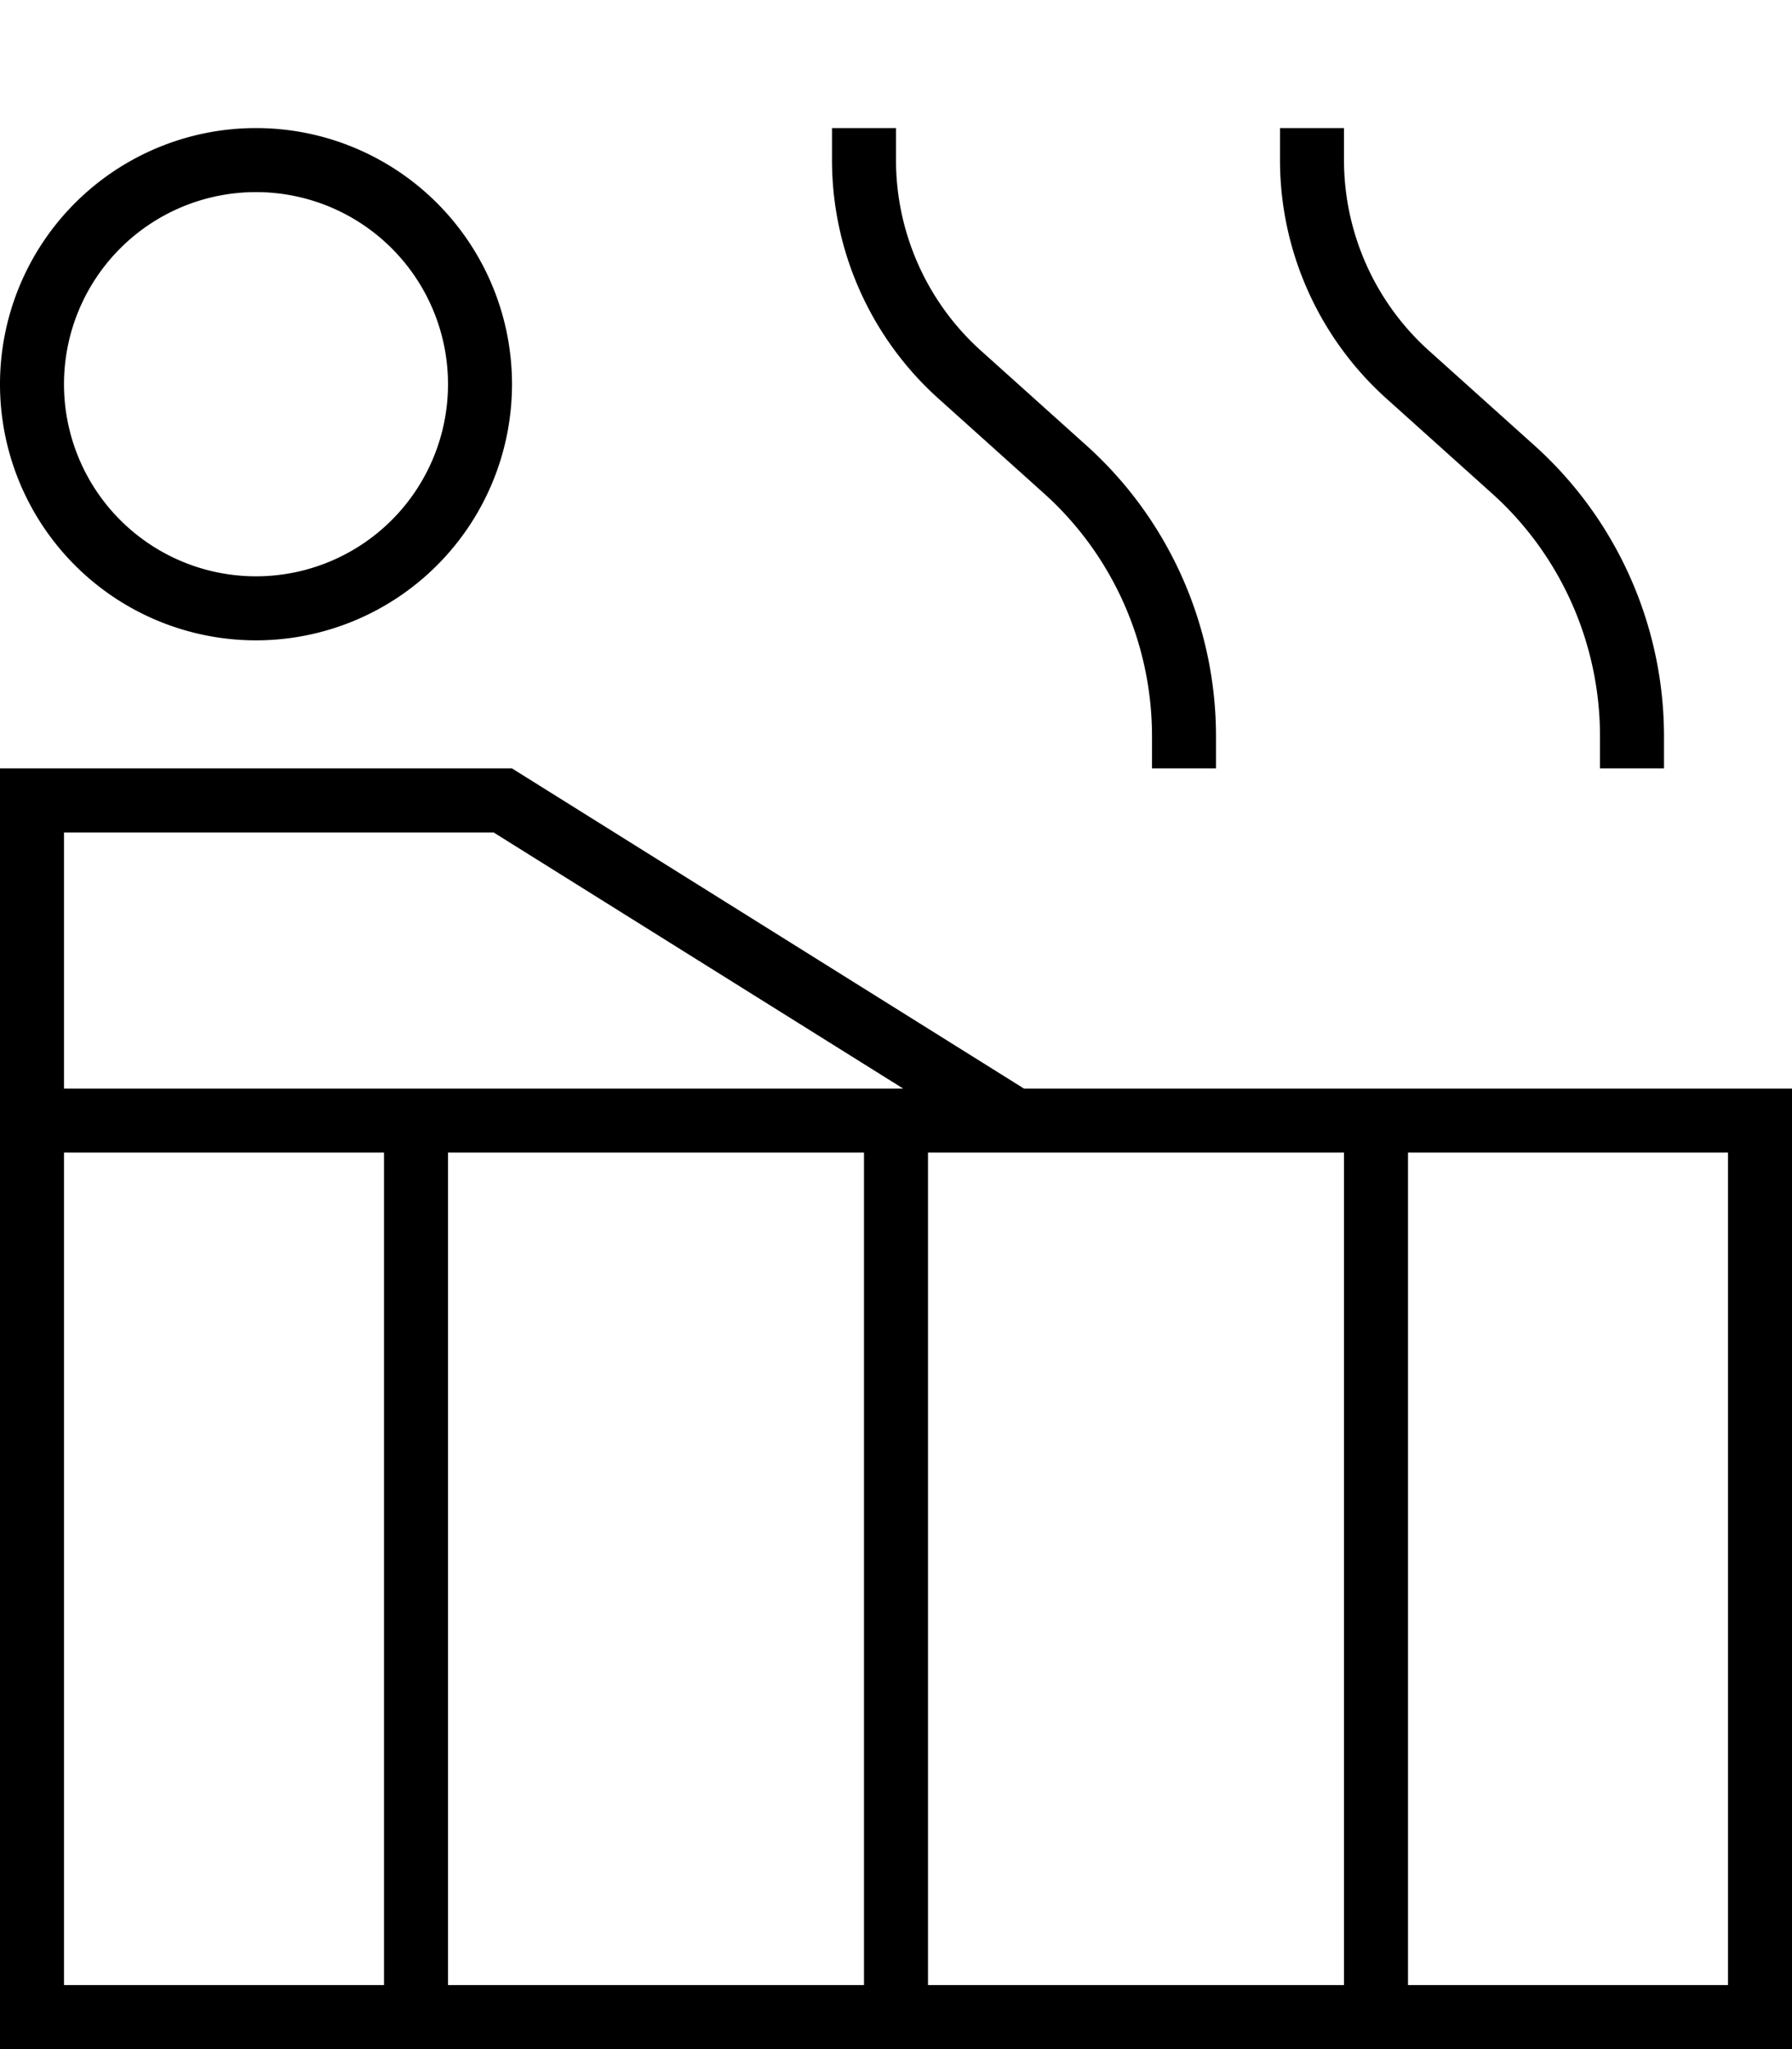 <svg fill="currentColor" xmlns="http://www.w3.org/2000/svg" viewBox="0 0 448 512"><!--! Font Awesome Pro 7.1.0 by @fontawesome - https://fontawesome.com License - https://fontawesome.com/license (Commercial License) Copyright 2025 Fonticons, Inc. --><path fill="currentColor" d="M224 40c0 18.1 7.7 35.4 21.1 47.5l26.5 23.8c20.6 18.5 32.4 45 32.4 72.7l0 8-16 0 0-8c0-23.2-9.8-45.3-27.1-60.8L234.4 99.4C217.6 84.2 208 62.6 208 40l0-8 16 0 0 8zM128 192l128 80 192 0 0 240-448 0 0-320 128 0zm200 96l-96 0 0 208 104 0 0-208-8 0zm-216 0l0 208 104 0 0-208-104 0zm-16 0l-80 0 0 208 80 0 0-208zM432 496l0-208-80 0 0 208 80 0zM16 272l209.8 0-102.4-64-107.4 0 0 64zM336 32l0 8c0 18.1 7.7 35.4 21.1 47.5l26.5 23.8c20.6 18.5 32.4 45 32.4 72.7l0 8-16 0 0-8c0-23.2-9.8-45.3-27.1-60.8L346.4 99.4C329.6 84.2 320 62.6 320 40l0-8 16 0zM112 96a48 48 0 1 0 -96 0 48 48 0 1 0 96 0zM0 96A64 64 0 1 1 128 96 64 64 0 1 1 0 96z"/></svg>